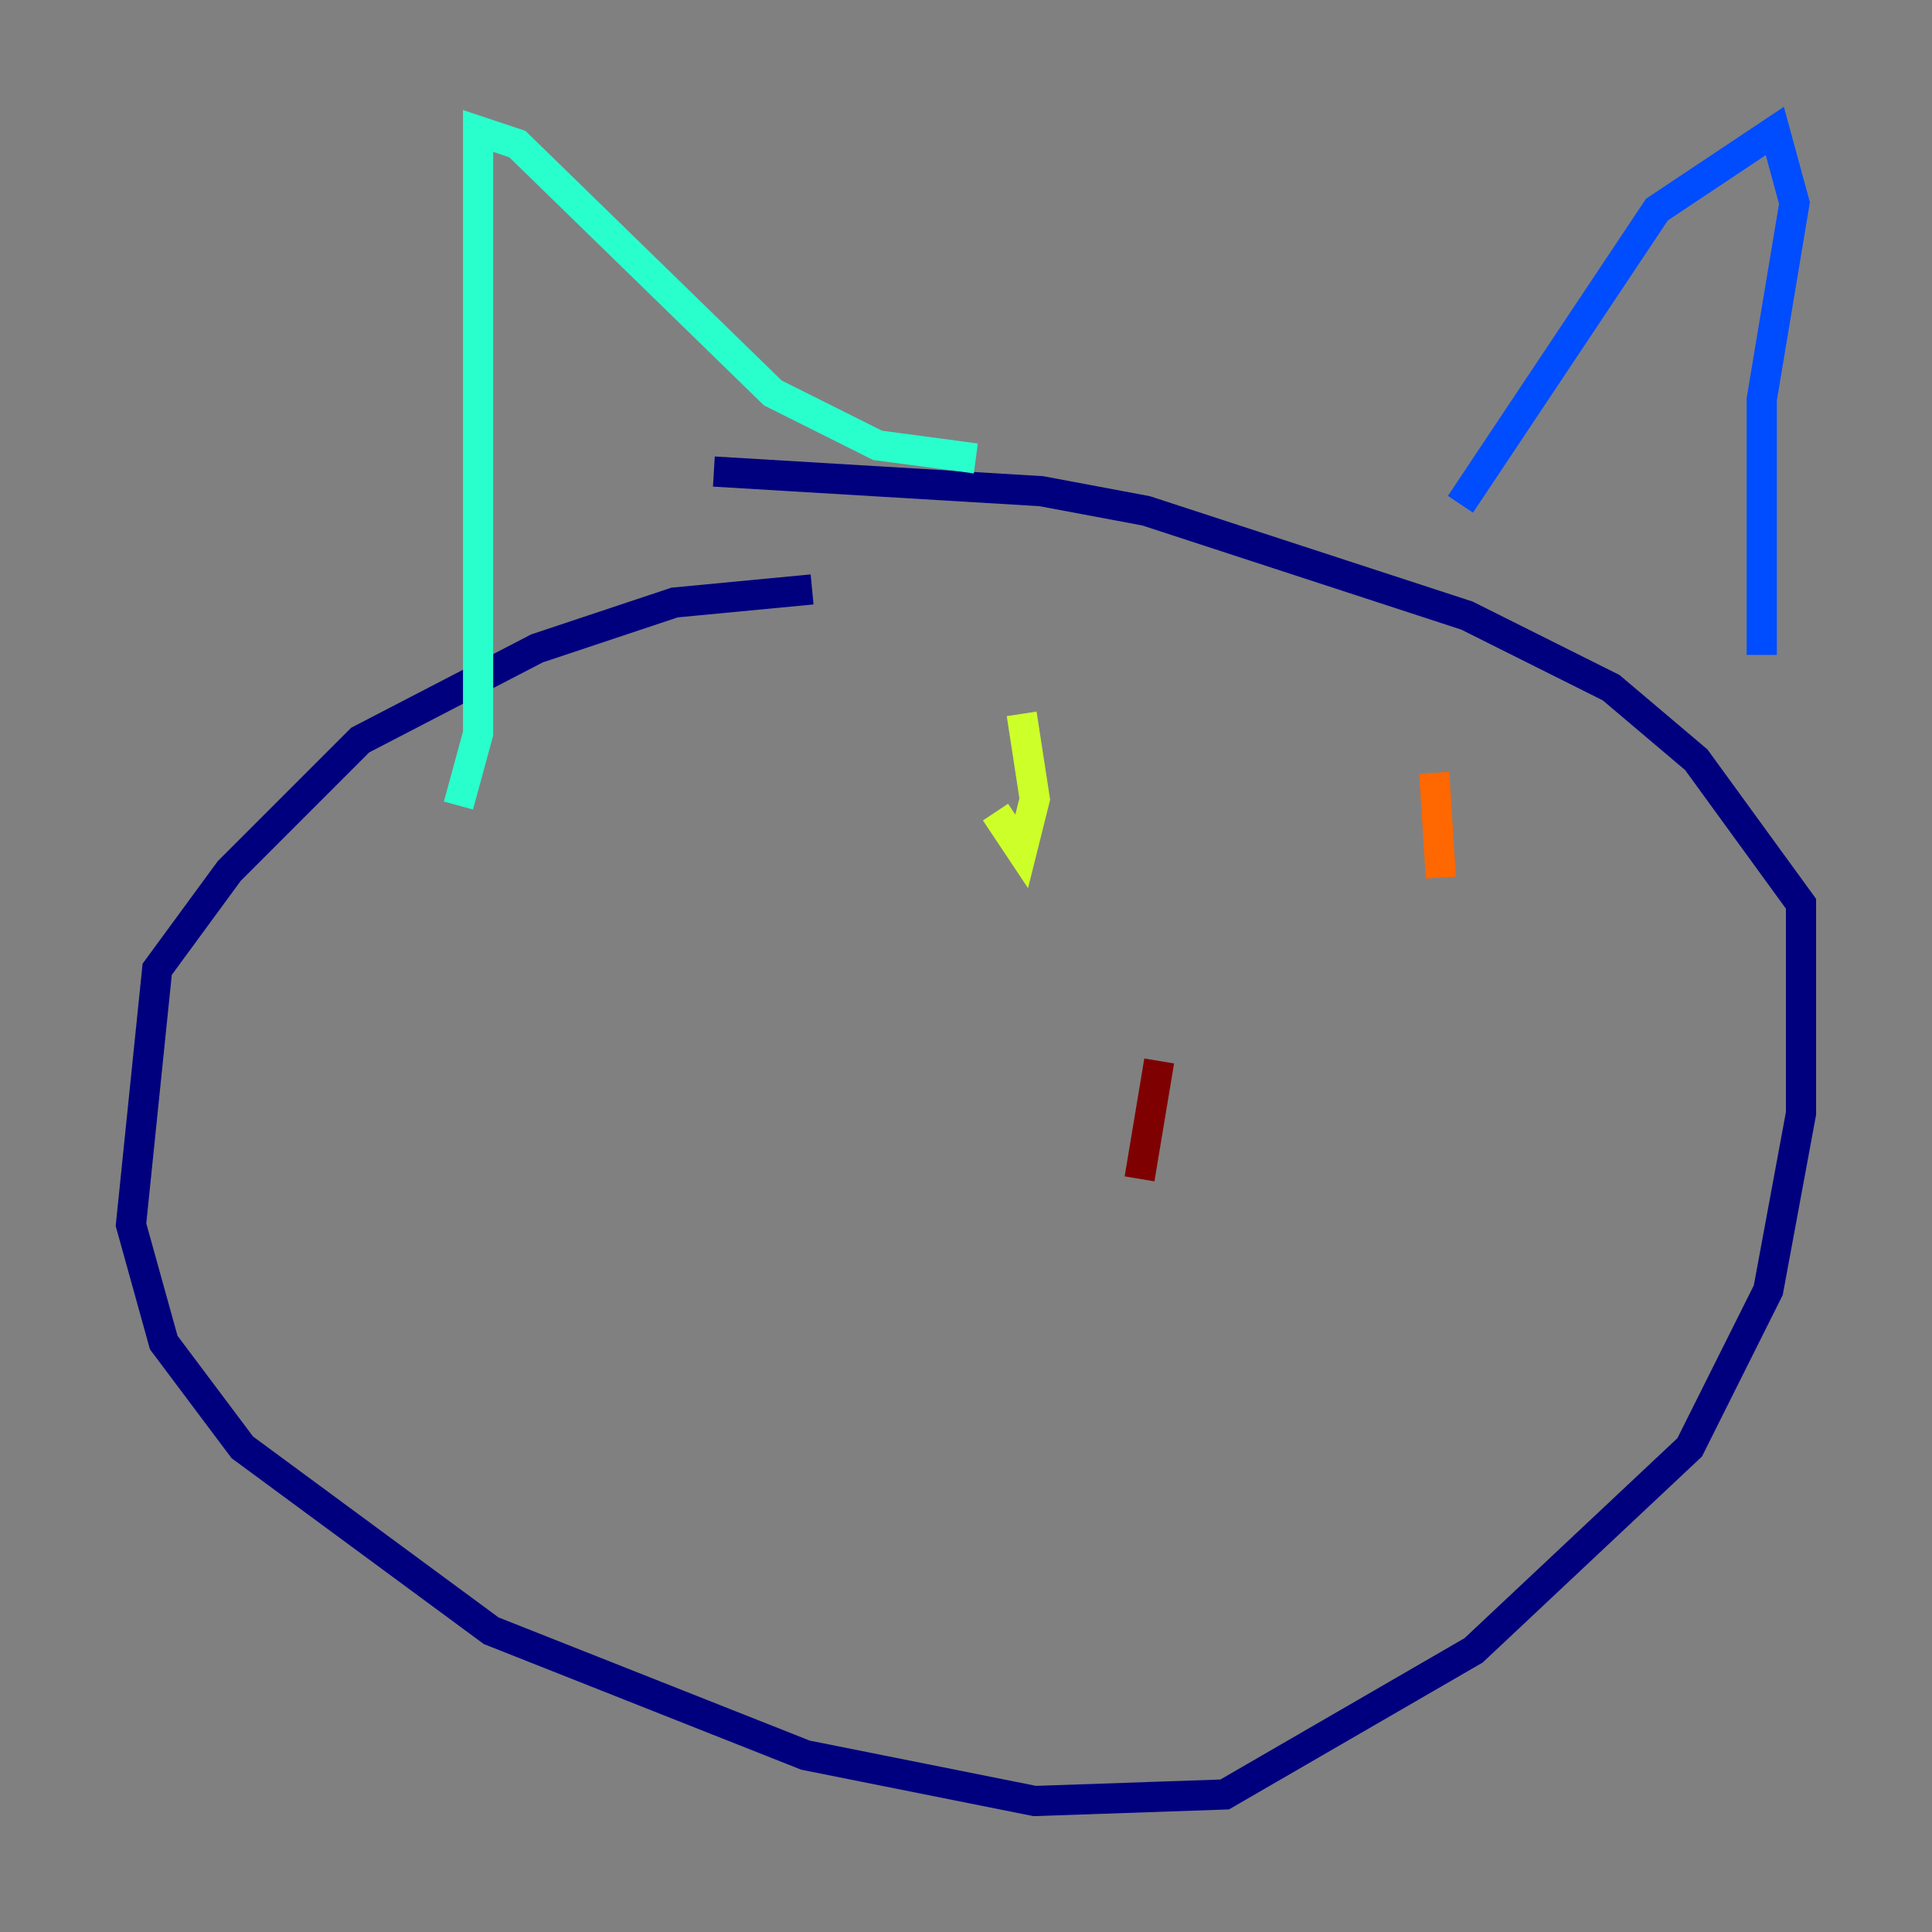 <?xml version="1.0" encoding="utf-8" ?>
<svg baseProfile="tiny" height="128" version="1.2" viewBox="0,0,128,128" width="128" xmlns="http://www.w3.org/2000/svg" xmlns:ev="http://www.w3.org/2001/xml-events" xmlns:xlink="http://www.w3.org/1999/xlink"><rect x="0" y="0" width="128" height="128" fill="#808080" stroke="none"/><defs /><polyline fill="none" points="53.803,39.051 44.691,39.919 35.58,42.956 23.864,49.031 15.186,57.709 10.414,64.217 8.678,81.139 10.848,88.949 16.054,95.891 32.542,108.041 53.37,116.285 68.556,119.322 81.139,118.888 97.627,109.342 111.946,95.891 117.153,85.478 119.322,73.763 119.322,59.878 112.38,50.332 106.739,45.559 97.193,40.786 75.932,33.844 68.99,32.542 47.295,31.241" stroke="#00007f" stroke-width="2" /><polyline fill="none" points="96.759,33.41 109.776,13.885 117.586,8.678 118.888,13.451 116.719,26.468 116.719,43.39" stroke="#004cff" stroke-width="2" /><polyline fill="none" points="64.651,30.373 58.142,29.505 51.2,26.034 34.278,9.546 31.675,8.678 31.675,48.597 30.373,53.37" stroke="#29ffcd" stroke-width="2" /><polyline fill="none" points="65.953,53.803 67.688,56.407 68.556,52.936 67.688,47.295" stroke="#cdff29" stroke-width="2" /><polyline fill="none" points="95.024,51.2 95.458,58.142" stroke="#ff6700" stroke-width="2" /><polyline fill="none" points="76.8,70.291 75.498,78.102" stroke="#7f0000" stroke-width="2" /></svg>